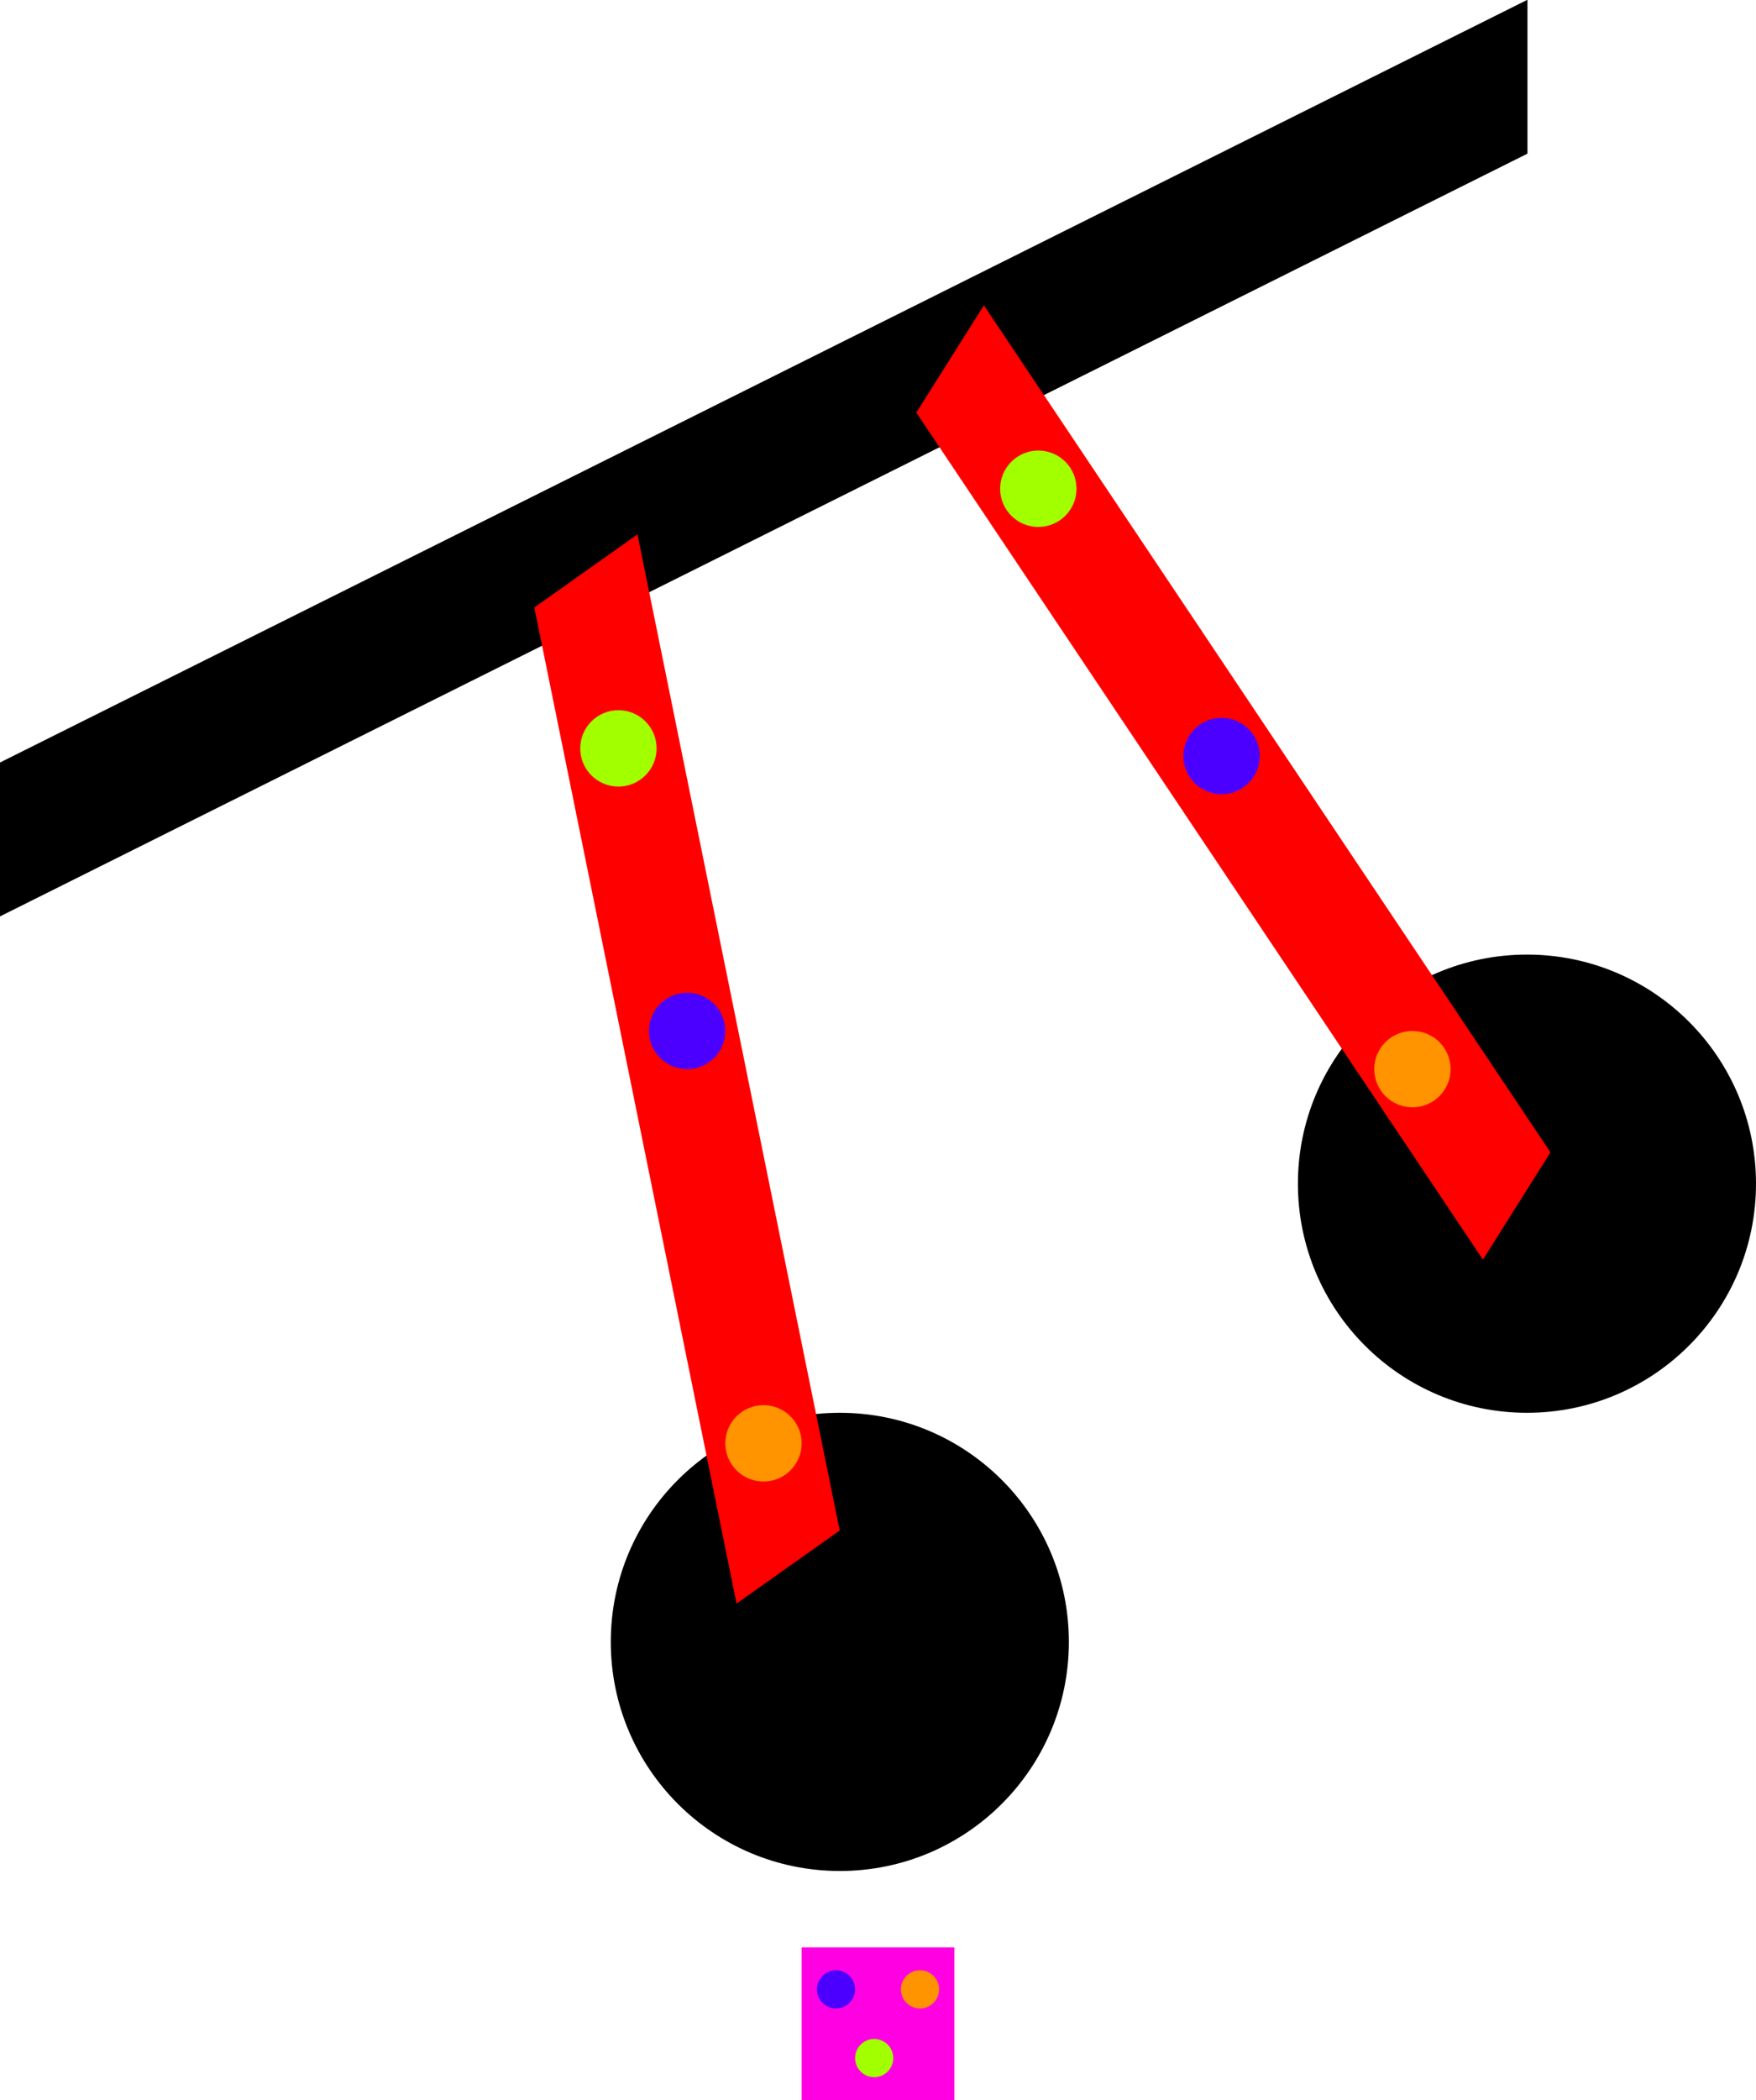 <svg viewBox="0 0 230 275" version="1.1" id="svg5" xmlns="http://www.w3.org/2000/svg"><g id="canvas"><g id="source-1"><circle id="path165" cx="110" cy="215" r="30" fill="#000"/></g><g id="source-2"><circle id="path167" cx="200" cy="155" r="30" fill="#000"/></g><g id="mirror"><rect id="rect169" width="223.539" height="20.152" x="0" y="99.848" ry="0" transform="skewY(-26.53) scale(.895 1)" fill="#000" stroke-width="1.061"/></g><g id="laser-1"><rect id="rect1138" width="16.557" height="133.097" x="57.676" y="115.187" rx="0" ry="0" transform="matrix(.816 -.578 .199 .98 0 0)" fill="red" fill-opacity="1" stroke-width=".696"/><circle id="path904" cx="81" cy="98" r="5" fill="#a1ff00"/><circle id="path990" cx="90" cy="135" r="5" fill="#4b00ff" fill-opacity="1"/><circle id="path3888" cx="100" cy="189" r="5" fill="#ff9300" fill-opacity="1"/></g><g id="laser-2"><rect id="rect1138-5" width="16.605" height="133.474" x="76.313" y="142.707" rx="0" ry="0" transform="matrix(.533 -.846 .556 .831 0 0)" fill="red" fill-opacity="1" stroke-width=".698"/><circle id="path904-1" cx="136" cy="64" r="5" fill="#a1ff00"/><circle id="path990-2" cx="160" cy="99" r="5" fill="#4b00ff" fill-opacity="1"/><circle id="path3888-7" cx="185" cy="140" r="5" fill="#ff9300" fill-opacity="1"/></g><g id="move"><path id="rect186" fill="#ff00e2" fill-opacity="1" stroke-width=".214" d="M105 255h20v20h-20z"/><circle id="path3888-7-7" cx="120.5" cy="260.5" r="2.5" fill="#ff9300" fill-opacity="1" stroke-width=".5"/><circle id="path904-1-5" cx="114.5" cy="269.5" r="2.5" fill="#a1ff00" stroke-width=".5"/><circle id="path990-2-8" cx="109.5" cy="260.5" r="2.5" fill="#4b00ff" fill-opacity="1" stroke-width=".5"/></g></g></svg>